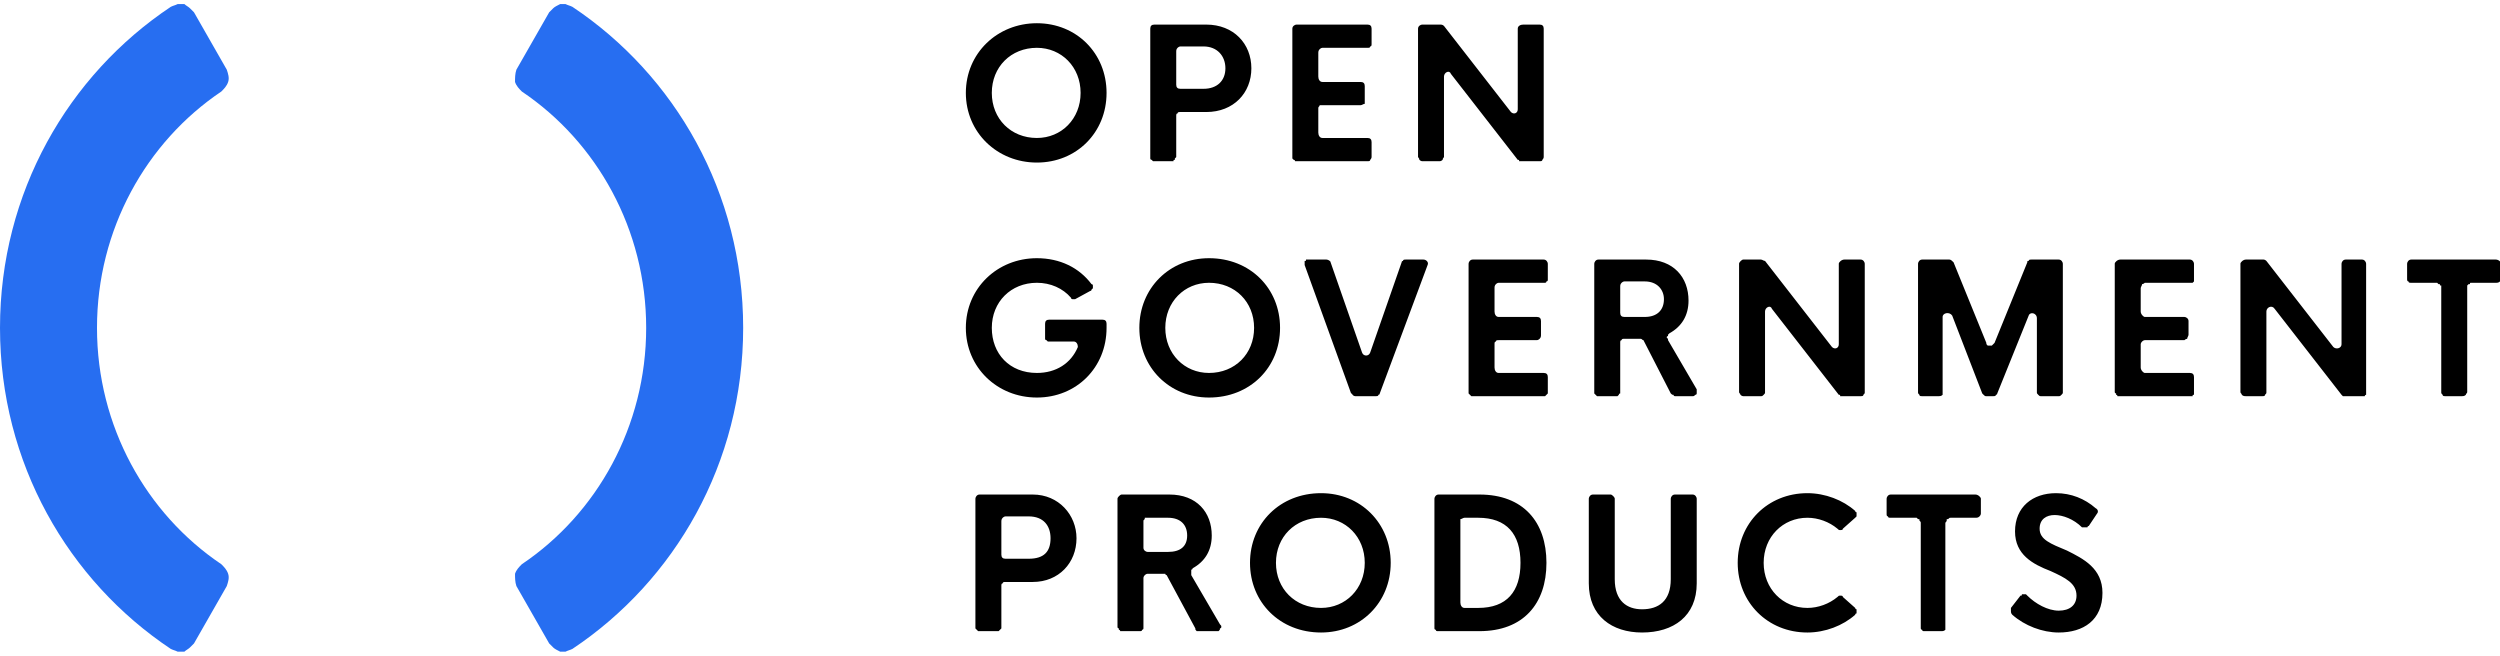 <svg xmlns="http://www.w3.org/2000/svg" viewBox="0 0 183 48" fill="none"><g clip-path="url(#clip0)"><path d="M79.1 6.8C79.1 4.9 77.7 3.5 75.9 3.5 74 3.5 72.6 4.9 72.6 6.8 72.6 8.7 74 10.1 75.9 10.1 77.7 10.1 79.1 8.7 79.1 6.8ZM70.7 6.8C70.7 3.9 73 1.7 75.9 1.7 78.8 1.7 81 3.9 81 6.8 81 9.7 78.8 11.9 75.9 11.9 73 11.9 70.7 9.7 70.7 6.8ZM89.7 5C89.7 4.1 89.1 3.4 88.1 3.4H86.4C86.3 3.4 86.2 3.5 86.2 3.5 86.1 3.6 86.1 3.7 86.1 3.8V6.2C86.1 6.4 86.2 6.5 86.4 6.5H88.1C89.1 6.5 89.7 5.9 89.7 5ZM91.6 5C91.6 6.8 90.3 8.2 88.3 8.2H86.4C86.3 8.2 86.2 8.2 86.2 8.3 86.1 8.3 86.1 8.4 86.1 8.5V11.5C86.1 11.5 86.1 11.5 86 11.6 86 11.6 86 11.7 86 11.7 85.9 11.7 85.9 11.7 85.9 11.8 85.8 11.8 85.8 11.8 85.8 11.8H84.5C84.5 11.8 84.4 11.8 84.4 11.8 84.3 11.7 84.3 11.7 84.3 11.7 84.2 11.7 84.2 11.6 84.2 11.6 84.2 11.5 84.2 11.5 84.2 11.5V2.1C84.2 1.9 84.3 1.8 84.5 1.8H88.3C90.3 1.8 91.6 3.2 91.6 5L91.6 5ZM96.5 3.9V5.6C96.5 5.8 96.6 6 96.8 6H99.6C99.8 6 99.9 6.1 99.9 6.3V7.3C99.9 7.4 99.9 7.5 99.9 7.6 99.8 7.6 99.7 7.7 99.6 7.7H96.8C96.8 7.7 96.7 7.7 96.7 7.7 96.7 7.7 96.6 7.7 96.6 7.7 96.6 7.8 96.5 7.8 96.5 7.9 96.5 7.9 96.5 7.9 96.5 8V9.7C96.5 9.9 96.6 10.1 96.8 10.1H100.1C100.3 10.1 100.4 10.2 100.4 10.4V11.5C100.4 11.5 100.4 11.6 100.3 11.7 100.3 11.8 100.2 11.8 100.1 11.8H94.9C94.9 11.8 94.8 11.8 94.8 11.8 94.8 11.7 94.7 11.7 94.7 11.7 94.7 11.7 94.6 11.6 94.6 11.6 94.6 11.5 94.6 11.5 94.6 11.5V2.1C94.6 1.9 94.8 1.8 94.9 1.8H100.1C100.3 1.8 100.4 1.9 100.4 2.1V3.2C100.4 3.3 100.4 3.4 100.3 3.4 100.3 3.5 100.2 3.5 100.1 3.5H96.8C96.7 3.5 96.6 3.6 96.6 3.6 96.5 3.7 96.5 3.8 96.5 3.9H96.5ZM113 2.1V11.5C113 11.5 113 11.6 112.9 11.7 112.9 11.8 112.8 11.8 112.7 11.8H111.4C111.3 11.8 111.3 11.8 111.2 11.8 111.2 11.7 111.2 11.7 111.1 11.7L106.2 5.4C106.1 5.1 105.7 5.3 105.7 5.6V11.5C105.7 11.5 105.6 11.6 105.6 11.7 105.5 11.8 105.4 11.8 105.4 11.8H104.1C104.1 11.8 104 11.8 103.9 11.7 103.9 11.6 103.8 11.5 103.8 11.5V2.1C103.8 1.9 104 1.8 104.1 1.8H105.4C105.5 1.8 105.6 1.8 105.7 1.9L110.6 8.2C110.8 8.4 111.1 8.3 111.1 8V2.1C111.1 1.9 111.3 1.8 111.5 1.8H112.7C112.9 1.8 113 1.9 113 2.1V2.1ZM81 24C81 26.9 78.8 29.1 75.9 29.1 73 29.1 70.7 26.9 70.7 24 70.7 21.1 73 18.9 75.9 18.9 77.6 18.9 79 19.6 79.9 20.8 80 20.8 80 20.9 80 20.9 80 21 80 21 80 21.1 80 21.1 80 21.1 79.9 21.2 79.9 21.2 79.9 21.3 79.8 21.3L78.7 21.9C78.7 21.9 78.6 21.9 78.5 21.9 78.5 21.9 78.4 21.9 78.4 21.8 77.8 21.1 76.9 20.7 75.9 20.7 74 20.7 72.6 22.1 72.6 24 72.6 25.9 73.9 27.3 75.9 27.3 77.3 27.3 78.4 26.6 78.9 25.4 78.9 25.2 78.8 25 78.6 25H76.8C76.7 25 76.7 25 76.7 25 76.6 24.9 76.6 24.9 76.6 24.9 76.5 24.9 76.5 24.8 76.5 24.8 76.5 24.7 76.5 24.7 76.5 24.7V23.7C76.5 23.5 76.6 23.4 76.8 23.4H80.7C80.9 23.4 81 23.5 81 23.7 81 23.8 81 23.9 81 24ZM91.8 24C91.8 22.1 90.4 20.7 88.5 20.7 86.7 20.7 85.3 22.1 85.3 24 85.3 25.9 86.7 27.3 88.5 27.3 90.4 27.3 91.8 25.9 91.8 24ZM83.4 24C83.4 21.1 85.6 18.9 88.5 18.9 91.5 18.9 93.7 21.1 93.7 24 93.7 26.9 91.5 29.1 88.5 29.1 85.6 29.1 83.4 26.9 83.4 24ZM104.5 19.4L101 28.8C101 28.8 101 28.9 100.9 28.9 100.9 29 100.8 29 100.7 29H99.2C99.2 29 99.1 29 99 28.9 99 28.9 99 28.8 98.9 28.8L95.5 19.4C95.5 19.4 95.5 19.3 95.5 19.3 95.5 19.2 95.5 19.2 95.5 19.1 95.6 19.1 95.6 19.1 95.6 19 95.7 19 95.7 19 95.8 19H97.1C97.2 19 97.4 19.1 97.4 19.2L99.7 25.8C99.8 26.1 100.2 26.1 100.3 25.8L102.6 19.2C102.6 19.2 102.6 19.1 102.7 19.1 102.7 19 102.8 19 102.9 19H104.2C104.4 19 104.6 19.2 104.5 19.4ZM109.4 21.1V22.8C109.4 23 109.5 23.2 109.7 23.2H112.5C112.7 23.2 112.8 23.3 112.8 23.5V24.5C112.8 24.6 112.8 24.7 112.7 24.8 112.7 24.8 112.6 24.9 112.5 24.9H109.7C109.6 24.9 109.5 24.9 109.5 25 109.4 25 109.4 25.1 109.4 25.2V26.9C109.4 27.1 109.5 27.3 109.7 27.3H113C113.2 27.3 113.3 27.4 113.3 27.6V28.7C113.3 28.7 113.3 28.8 113.3 28.8 113.3 28.8 113.2 28.9 113.2 28.9 113.2 28.9 113.1 29 113.1 29 113.1 29 113 29 113 29H107.8C107.8 29 107.7 29 107.7 29 107.6 28.9 107.6 28.9 107.6 28.9 107.6 28.9 107.5 28.8 107.5 28.8 107.5 28.8 107.5 28.7 107.5 28.7V19.3C107.5 19.2 107.6 19 107.8 19H113C113.2 19 113.3 19.2 113.3 19.3V20.4C113.3 20.4 113.3 20.5 113.3 20.5 113.3 20.6 113.2 20.6 113.2 20.6 113.2 20.7 113.1 20.7 113.1 20.7 113.1 20.7 113 20.7 113 20.7H109.7C109.6 20.7 109.5 20.8 109.5 20.8 109.4 20.9 109.4 21 109.4 21.1ZM118.6 22.9C118.6 23.1 118.7 23.2 118.9 23.2H120.4C121.3 23.2 121.8 22.7 121.8 21.9 121.8 21.2 121.3 20.6 120.4 20.6H118.9C118.8 20.6 118.7 20.7 118.7 20.7 118.6 20.8 118.6 20.9 118.6 21V22.9ZM120 24.8H118.9C118.8 24.8 118.7 24.8 118.7 24.9 118.6 24.9 118.6 25 118.6 25.1V28.7C118.6 28.7 118.6 28.8 118.6 28.8 118.5 28.8 118.5 28.9 118.5 28.9 118.5 28.9 118.4 29 118.4 29 118.4 29 118.3 29 118.3 29H117C117 29 116.9 29 116.9 29 116.9 29 116.8 28.9 116.8 28.9 116.8 28.9 116.7 28.8 116.7 28.8 116.7 28.8 116.7 28.7 116.7 28.7V19.3C116.7 19.2 116.8 19 117 19H120.5C122.5 19 123.6 20.3 123.6 22 123.6 23.1 123.1 23.9 122.2 24.4 122.2 24.4 122.1 24.5 122.1 24.5 122.1 24.5 122.1 24.6 122.1 24.6 122 24.6 122 24.7 122 24.7 122.1 24.8 122.1 24.8 122.1 24.9L124.2 28.5C124.2 28.6 124.2 28.6 124.2 28.7 124.2 28.7 124.2 28.8 124.2 28.8 124.2 28.9 124.1 28.9 124.1 28.9 124 29 124 29 123.9 29H122.6C122.6 29 122.5 29 122.5 28.9 122.4 28.9 122.4 28.9 122.3 28.8L120.3 24.9C120.2 24.9 120.2 24.8 120.1 24.8 120.1 24.8 120 24.8 120 24.8H120ZM136.5 19.3V28.7C136.5 28.8 136.5 28.8 136.4 28.9 136.4 29 136.3 29 136.2 29H134.9C134.8 29 134.8 29 134.7 29 134.7 28.9 134.7 28.9 134.6 28.9L129.7 22.6C129.6 22.3 129.2 22.5 129.2 22.8V28.7C129.2 28.8 129.2 28.8 129.1 28.9 129 29 129 29 128.9 29H127.6C127.6 29 127.5 29 127.4 28.9 127.4 28.8 127.3 28.8 127.3 28.7V19.3C127.3 19.2 127.5 19 127.6 19H128.9C129 19 129.1 19.1 129.2 19.1L134.1 25.4C134.3 25.6 134.6 25.5 134.6 25.2V19.3C134.6 19.2 134.8 19 135 19H136.2C136.4 19 136.5 19.2 136.5 19.3L136.5 19.3ZM151 19.3V28.7C151 28.8 151 28.8 150.9 28.9 150.8 29 150.8 29 150.7 29H149.4C149.3 29 149.3 29 149.2 28.9 149.1 28.8 149.1 28.8 149.1 28.7V23.3C149.1 22.9 148.6 22.8 148.5 23.1L146.2 28.8C146.2 28.8 146.2 28.9 146.1 28.9 146.1 29 146 29 145.9 29H145.4C145.3 29 145.3 29 145.2 28.9 145.2 28.9 145.1 28.8 145.1 28.8L142.9 23.1C142.7 22.8 142.2 22.9 142.2 23.2V28.7C142.2 28.8 142.2 28.8 142.2 28.9 142.1 29 142 29 141.9 29H140.7C140.6 29 140.5 29 140.5 28.9 140.4 28.8 140.4 28.8 140.4 28.7V19.3C140.4 19.2 140.5 19 140.7 19H142.7C142.8 19 142.9 19.1 143 19.2L145.4 25.1C145.4 25.2 145.4 25.2 145.5 25.3 145.5 25.3 145.6 25.3 145.7 25.3 145.7 25.3 145.8 25.3 145.8 25.3 145.9 25.2 145.9 25.2 146 25.1L148.4 19.2C148.4 19.1 148.4 19.1 148.5 19.1 148.5 19 148.6 19 148.7 19H150.7C150.9 19 151 19.2 151 19.3ZM156.7 21.1V22.8C156.7 23 156.9 23.2 157 23.2H159.9C160 23.2 160.2 23.3 160.2 23.5V24.5C160.2 24.6 160.1 24.7 160.1 24.8 160 24.8 159.9 24.9 159.9 24.9H157C157 24.9 156.9 24.9 156.8 25 156.8 25 156.7 25.1 156.7 25.2V26.9C156.7 27.1 156.9 27.3 157 27.3H160.3C160.5 27.3 160.6 27.4 160.6 27.6V28.7C160.6 28.7 160.6 28.8 160.6 28.8 160.6 28.8 160.6 28.9 160.6 28.9 160.5 28.9 160.5 28.9 160.5 29 160.4 29 160.4 29 160.3 29H155.2C155.1 29 155.1 29 155 29 155 29 155 28.9 154.9 28.9 154.9 28.9 154.9 28.8 154.9 28.8 154.8 28.8 154.8 28.7 154.8 28.7V19.3C154.8 19.2 155 19 155.2 19H160.3C160.5 19 160.6 19.2 160.6 19.3V20.4C160.6 20.4 160.6 20.5 160.6 20.5 160.6 20.6 160.6 20.6 160.6 20.6 160.5 20.7 160.5 20.7 160.5 20.7 160.4 20.7 160.4 20.7 160.3 20.7H157C157 20.7 156.9 20.8 156.8 20.8 156.8 20.9 156.7 21 156.7 21.1ZM173.2 19.3V28.7C173.2 28.7 173.2 28.8 173.2 28.8 173.2 28.8 173.2 28.9 173.2 28.9 173.1 28.9 173.1 29 173.1 29 173 29 173 29 172.9 29H171.6C171.6 29 171.5 29 171.5 29 171.4 28.9 171.4 28.9 171.4 28.9L166.5 22.6C166.3 22.3 165.9 22.5 165.9 22.8V28.7C165.9 28.8 165.9 28.8 165.8 28.9 165.8 29 165.7 29 165.6 29H164.4C164.3 29 164.2 29 164.1 28.9 164.1 28.8 164 28.8 164 28.7V19.3C164 19.2 164.2 19 164.4 19H165.7C165.8 19 165.9 19.1 165.9 19.1L170.8 25.4C171 25.6 171.4 25.5 171.4 25.2V19.3C171.4 19.2 171.5 19 171.7 19H172.9C173.1 19 173.2 19.2 173.2 19.3" fill="black"/><mask mask-type="alpha" maskUnits="userSpaceOnUse" x="176" y="19" width="8" height="10"><path d="M176.2 19H183.1V29H176.2V19Z" fill="white"/></mask><g mask="url(#mask0)"><path d="M182.7 20.7H180.9C180.8 20.7 180.8 20.7 180.8 20.8 180.7 20.8 180.7 20.8 180.7 20.8 180.6 20.9 180.6 20.9 180.6 20.9 180.6 21 180.6 21 180.6 21.1V28.7C180.6 28.8 180.5 28.8 180.5 28.9 180.4 29 180.3 29 180.2 29H179C178.9 29 178.8 29 178.8 28.9 178.7 28.8 178.7 28.8 178.7 28.7V21.1C178.7 21 178.7 21 178.7 20.9 178.6 20.9 178.6 20.9 178.6 20.8 178.6 20.8 178.5 20.8 178.5 20.8 178.4 20.7 178.4 20.7 178.4 20.7H176.5C176.4 20.7 176.3 20.7 176.3 20.6 176.2 20.6 176.2 20.5 176.2 20.4V19.3C176.2 19.2 176.3 19 176.5 19H182.7C182.9 19 183.1 19.2 183.1 19.3V20.4C183.1 20.5 183 20.6 183 20.6 182.9 20.7 182.8 20.7 182.7 20.7Z" fill="black"/></g><path d="M76.9 39.4C76.9 38.5 76.4 37.8 75.3 37.8H73.6C73.5 37.8 73.4 37.9 73.4 37.9 73.3 38 73.3 38.1 73.3 38.2V40.6C73.3 40.8 73.4 40.9 73.6 40.9H75.3C76.4 40.9 76.9 40.4 76.9 39.4H76.9ZM78.8 39.4C78.8 41.2 77.5 42.6 75.6 42.6H73.6C73.5 42.6 73.4 42.6 73.4 42.7 73.3 42.7 73.3 42.8 73.3 42.9V45.9C73.3 45.9 73.3 46 73.3 46 73.3 46 73.2 46.1 73.2 46.1 73.2 46.1 73.1 46.2 73.1 46.2 73.1 46.2 73 46.2 73 46.2H71.7C71.7 46.2 71.6 46.2 71.6 46.2 71.6 46.2 71.5 46.1 71.5 46.1 71.5 46.1 71.4 46 71.4 46 71.4 46 71.4 45.9 71.4 45.9V36.5C71.4 36.4 71.5 36.2 71.7 36.2H75.6C77.5 36.2 78.8 37.7 78.8 39.4ZM83.7 40.1C83.7 40.3 83.9 40.4 84 40.4H85.5C86.4 40.4 86.9 40 86.9 39.2 86.9 38.4 86.4 37.9 85.5 37.9H84C84 37.9 84 37.9 83.9 37.9 83.9 37.9 83.8 37.9 83.8 37.9 83.8 38 83.8 38 83.7 38.1 83.7 38.1 83.7 38.1 83.7 38.2V40.1 40.1ZM85.1 42H84C84 42 83.9 42 83.8 42.1 83.8 42.1 83.7 42.2 83.7 42.3V45.9C83.7 45.9 83.7 46 83.7 46 83.7 46 83.7 46.1 83.6 46.1 83.6 46.1 83.6 46.2 83.5 46.2 83.5 46.2 83.4 46.2 83.4 46.2H82.1C82.1 46.2 82.1 46.2 82 46.2 82 46.2 82 46.1 81.9 46.1 81.9 46.1 81.9 46 81.9 46 81.8 46 81.8 45.9 81.8 45.9V36.5C81.8 36.4 82 36.2 82.1 36.2H85.6C87.6 36.2 88.7 37.5 88.7 39.2 88.7 40.3 88.2 41.1 87.3 41.6 87.3 41.6 87.3 41.7 87.2 41.7 87.2 41.7 87.2 41.8 87.2 41.8 87.2 41.8 87.2 41.9 87.2 41.9 87.2 42 87.2 42 87.2 42.1L89.3 45.7C89.4 45.8 89.4 45.8 89.4 45.9 89.4 45.9 89.4 46 89.3 46 89.3 46.1 89.3 46.1 89.2 46.2 89.2 46.2 89.1 46.2 89.1 46.2H87.7C87.7 46.2 87.6 46.2 87.6 46.2 87.5 46.1 87.5 46.1 87.5 46L85.4 42.1C85.4 42.1 85.3 42.1 85.3 42 85.2 42 85.2 42 85.1 42ZM99.9 41.2C99.9 39.3 98.5 37.9 96.7 37.9 94.8 37.9 93.4 39.3 93.4 41.2 93.4 43.1 94.8 44.5 96.7 44.5 98.5 44.5 99.9 43.1 99.9 41.2ZM91.5 41.2C91.5 38.3 93.7 36.1 96.7 36.1 99.6 36.1 101.8 38.3 101.8 41.2 101.8 44.1 99.6 46.3 96.7 46.3 93.7 46.3 91.5 44.1 91.5 41.2ZM108.2 44.5C110.3 44.5 111.3 43.3 111.3 41.2 111.3 39.1 110.3 37.9 108.2 37.9H107.2C107.1 37.9 107 38 106.9 38 106.9 38.1 106.9 38.2 106.9 38.3V44.1C106.9 44.3 107 44.5 107.2 44.5H108.2ZM105 36.5C105 36.4 105.1 36.2 105.3 36.2H108.3C111.5 36.2 113.2 38.2 113.2 41.2 113.2 44.2 111.5 46.2 108.3 46.2H105.3C105.2 46.2 105.2 46.2 105.2 46.2 105.1 46.2 105.1 46.1 105.1 46.1 105 46.1 105 46 105 46 105 46 105 45.9 105 45.9V36.5ZM116.3 42.7V36.5C116.3 36.4 116.4 36.2 116.6 36.2H117.9C118 36.2 118.2 36.4 118.2 36.5V42.4C118.2 44 119.1 44.6 120.2 44.6 121.4 44.6 122.3 44 122.3 42.4V36.5C122.3 36.4 122.4 36.2 122.6 36.2H123.9C124.1 36.2 124.2 36.4 124.2 36.5V42.7C124.2 45.1 122.5 46.3 120.2 46.3 118 46.3 116.3 45.1 116.3 42.7H116.3ZM127.2 41.2C127.2 38.3 129.4 36.1 132.3 36.1 133.6 36.1 134.9 36.6 135.8 37.4 135.8 37.4 135.8 37.5 135.9 37.5 135.9 37.6 135.9 37.6 135.9 37.6 135.9 37.7 135.9 37.7 135.9 37.8 135.9 37.8 135.8 37.9 135.8 37.9L134.9 38.7C134.9 38.8 134.8 38.8 134.7 38.8 134.6 38.8 134.6 38.8 134.5 38.7 133.9 38.2 133.1 37.9 132.3 37.9 130.5 37.9 129.1 39.3 129.1 41.2 129.1 43.1 130.5 44.5 132.3 44.5 133.1 44.5 133.9 44.2 134.5 43.7 134.6 43.6 134.6 43.6 134.7 43.6 134.8 43.6 134.9 43.6 134.9 43.7L135.8 44.5C135.8 44.6 135.9 44.6 135.9 44.6 135.9 44.7 135.9 44.7 135.9 44.8 135.9 44.8 135.9 44.9 135.9 44.9 135.8 44.9 135.8 45 135.8 45 134.9 45.8 133.6 46.3 132.3 46.3 129.4 46.3 127.2 44.1 127.2 41.2ZM144.6 37.9H142.8C142.7 37.9 142.7 37.9 142.6 38 142.6 38 142.6 38 142.5 38 142.5 38.1 142.5 38.1 142.5 38.1 142.5 38.2 142.4 38.2 142.4 38.3V45.9C142.4 46 142.4 46 142.4 46.1 142.3 46.2 142.2 46.2 142.1 46.2H140.9C140.8 46.2 140.8 46.2 140.8 46.2 140.7 46.2 140.7 46.1 140.7 46.1 140.6 46.1 140.6 46 140.6 46 140.6 46 140.6 45.9 140.6 45.9V38.3C140.6 38.2 140.6 38.2 140.5 38.1 140.5 38.1 140.5 38.1 140.5 38 140.4 38 140.4 38 140.4 38 140.3 37.9 140.3 37.9 140.3 37.9H138.4C138.3 37.9 138.2 37.9 138.2 37.8 138.1 37.8 138.1 37.7 138.1 37.6V36.5C138.1 36.4 138.2 36.2 138.4 36.2H144.6C144.8 36.2 145 36.4 145 36.5V37.6C145 37.7 144.9 37.8 144.9 37.8 144.8 37.9 144.7 37.9 144.6 37.9ZM147.2 44.5L147.9 43.6C148 43.6 148 43.6 148 43.5 148.1 43.5 148.1 43.5 148.1 43.5 148.2 43.5 148.2 43.5 148.3 43.5 148.3 43.5 148.4 43.6 148.4 43.6 149 44.2 149.9 44.7 150.7 44.7 151.5 44.7 152 44.3 152 43.6 152 42.7 151.2 42.3 150.1 41.8 148.8 41.3 147.5 40.6 147.5 38.9 147.5 37.1 148.8 36.1 150.5 36.1 151.6 36.1 152.6 36.5 153.4 37.2 153.6 37.3 153.6 37.5 153.5 37.6L152.9 38.5C152.8 38.5 152.8 38.6 152.8 38.6 152.7 38.6 152.7 38.6 152.7 38.6 152.6 38.6 152.6 38.6 152.5 38.6 152.5 38.6 152.5 38.6 152.4 38.6 151.8 38 151 37.7 150.4 37.7 149.8 37.7 149.3 38 149.3 38.7 149.3 39.5 150.1 39.8 151.3 40.3 152.5 40.9 153.9 41.6 153.9 43.4 153.9 45.4 152.5 46.3 150.7 46.3 149.5 46.3 148.2 45.8 147.3 45 147.2 44.9 147.2 44.8 147.2 44.7 147.2 44.7 147.2 44.6 147.2 44.5Z" fill="black"/><mask mask-type="alpha" maskUnits="userSpaceOnUse" width="17" height="48"><path d="M0 0.3H16.7V47.7H0V0.3Z" fill="white"/></mask><g mask="url(#mask1)"><path d="M16.6 42.9C16.7 42.6 16.8 42.3 16.7 42 16.6 41.7 16.4 41.5 16.2 41.3 10.7 37.6 7.1 31.2 7.1 24 7.1 16.8 10.7 10.4 16.2 6.7 16.4 6.5 16.6 6.3 16.7 6 16.8 5.7 16.7 5.4 16.6 5.1L14.2 0.9C14.1 0.8 14 0.7 13.9 0.6 13.8 0.5 13.6 0.4 13.5 0.3 13.3 0.3 13.1 0.3 13 0.3 12.8 0.4 12.7 0.4 12.5 0.5 5 5.5 0 14.1 0 24 0 33.9 5 42.5 12.5 47.5 12.7 47.6 12.8 47.6 13 47.7 13.1 47.7 13.3 47.7 13.5 47.7 13.6 47.6 13.8 47.5 13.9 47.4 14 47.3 14.1 47.2 14.2 47.1L16.6 42.9Z" fill="#276EF1"/></g><path d="M40.2 0.9L37.8 5.1C37.7 5.4 37.7 5.7 37.7 6 37.8 6.3 38 6.5 38.2 6.7 43.7 10.4 47.3 16.8 47.3 24 47.3 31.2 43.7 37.6 38.2 41.3 38 41.5 37.8 41.7 37.7 42 37.7 42.3 37.7 42.6 37.8 42.9L40.2 47.1C40.3 47.2 40.4 47.3 40.5 47.4 40.6 47.5 40.8 47.6 41 47.7 41.1 47.7 41.3 47.7 41.4 47.7 41.6 47.6 41.7 47.6 41.9 47.5 49.4 42.5 54.4 33.9 54.4 24 54.4 14.1 49.4 5.5 41.9 0.5 41.7 0.4 41.6 0.4 41.4 0.3 41.3 0.3 41.1 0.3 41 0.3 40.8 0.4 40.6 0.5 40.5 0.6 40.4 0.7 40.3 0.8 40.2 0.9" fill="#276EF1"/></g><defs><clipPath><rect width="183" height="48" fill="white"/></clipPath></defs></svg>
